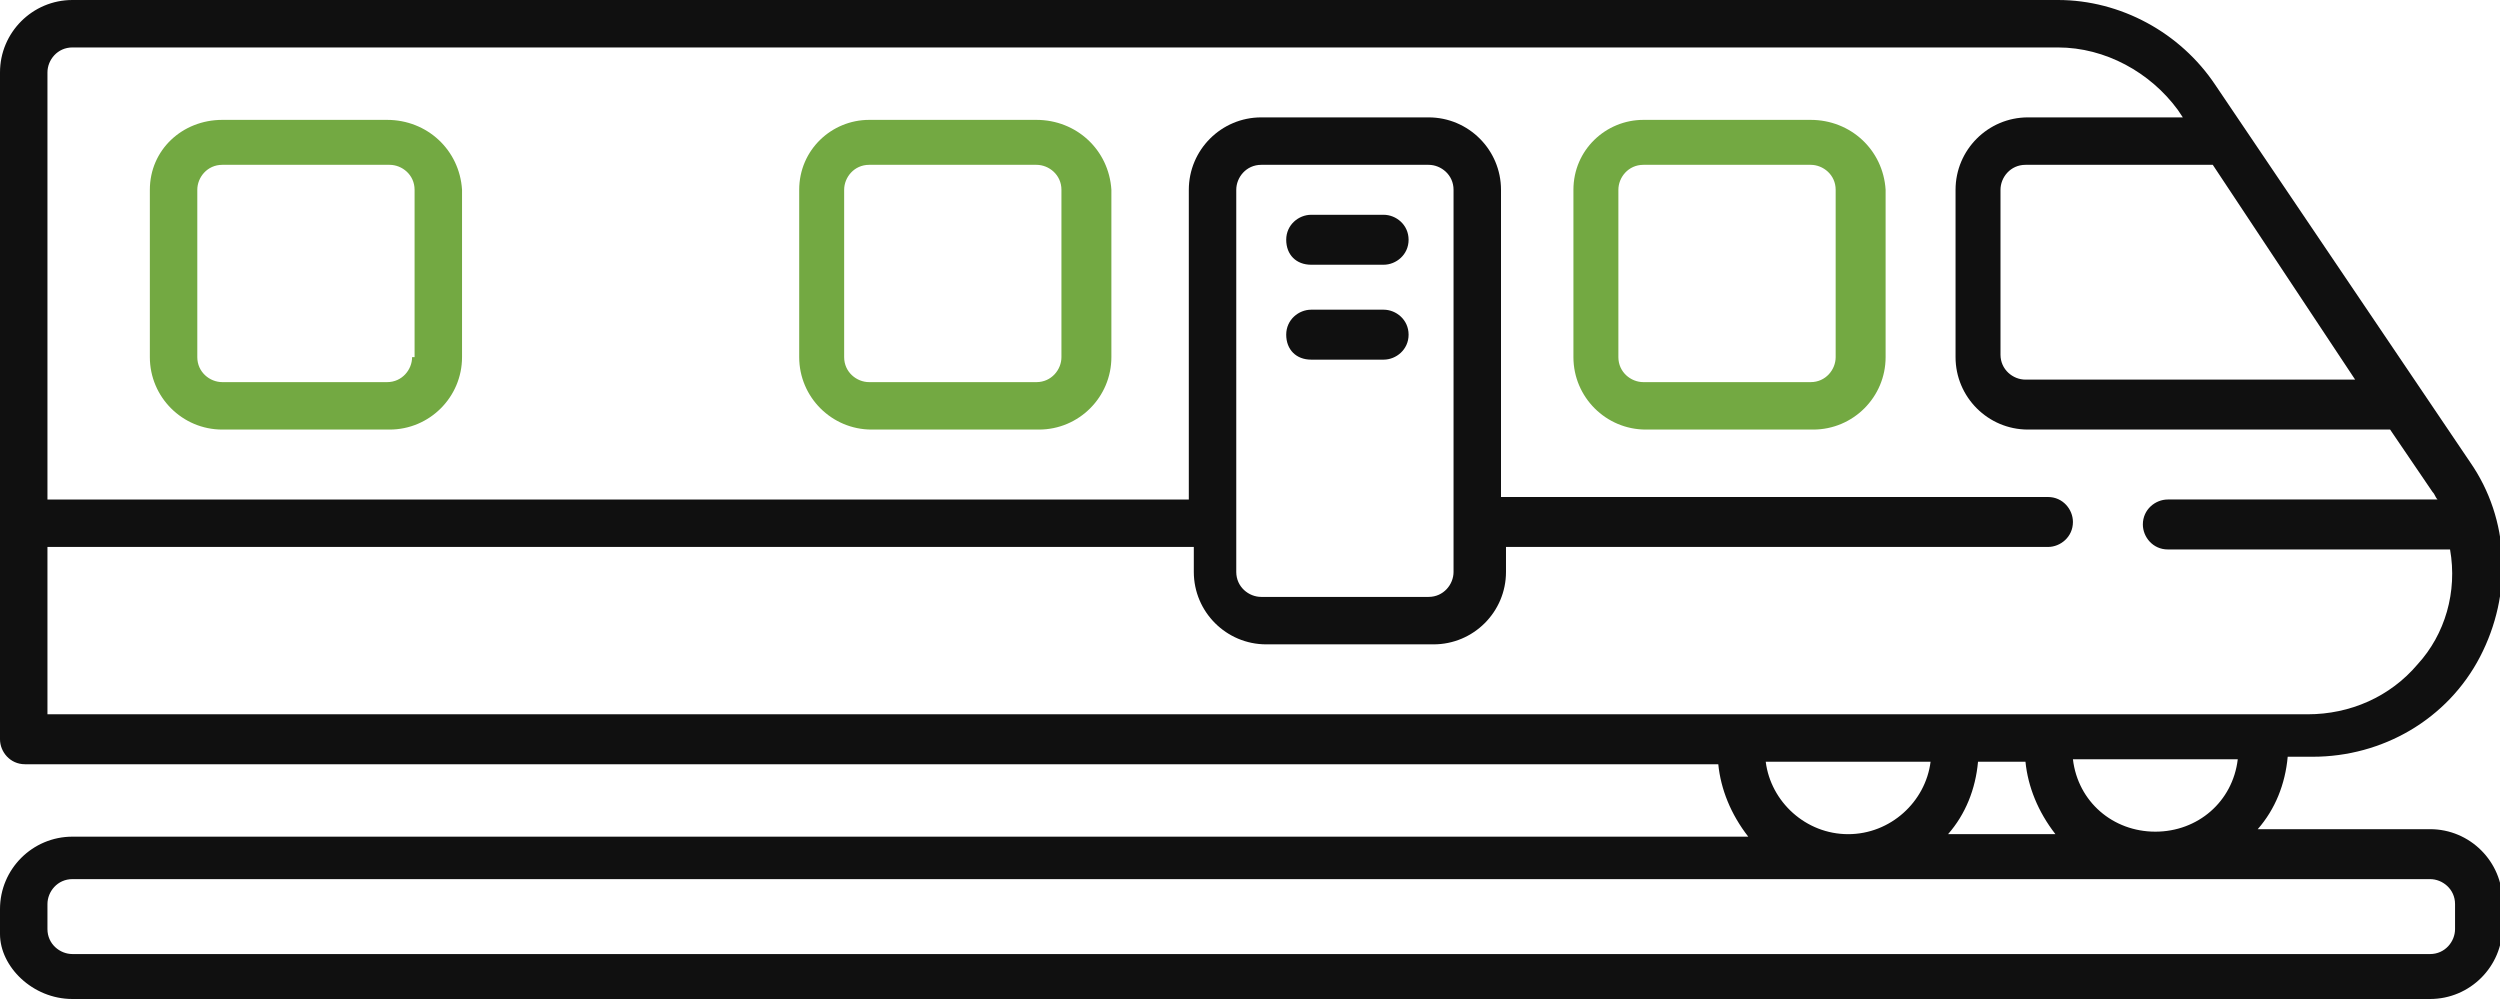 <?xml version="1.0" encoding="utf-8"?>
<!-- Generator: Adobe Illustrator 24.0.1, SVG Export Plug-In . SVG Version: 6.00 Build 0)  -->
<svg version="1.1" id="Слой_1" xmlns="http://www.w3.org/2000/svg" xmlns:xlink="http://www.w3.org/1999/xlink" x="0px" y="0px"
	 viewBox="0 0 100.1 40" style="enable-background:new 0 0 100.1 40;" xml:space="preserve">

<g id="Page-1">
	<g id="_x30_20---Train">
		<path id="Shape" fill="#101010" d="M2.9,40h94.4c1.6,0,2.9-1.3,2.9-2.9v-1c0-1.6-1.3-2.9-2.9-2.9h-6.9c0.7-0.8,1.1-1.8,1.2-2.9h1
			c2.8,0,5.4-1.5,6.7-4c1.3-2.5,1.2-5.5-0.4-7.8L88.7,3.4C87.3,1.3,84.9,0,82.4,0H2.9C1.3,0,0,1.3,0,2.9v26.7c0,0.5,0.4,1,1,1h67.8
			c0.1,1,0.5,2,1.2,2.9H2.9c-1.6,0-2.9,1.3-2.9,2.9v1C0,38.7,1.3,40,2.9,40L2.9,40z M86.3,33.3c-1.7,0-3.1-1.2-3.3-2.9h6.6
			C89.4,32.1,88,33.3,86.3,33.3z M81.1,30.5c0.1,1,0.5,2,1.2,2.9H78c0.7-0.8,1.1-1.8,1.2-2.9H81.1z M94.3,15.2H81.1
			c-0.5,0-1-0.4-1-1V7.6c0-0.5,0.4-1,1-1h7.5L94.3,15.2z M1.9,21.9h45.9v1c0,1.6,1.3,2.9,2.9,2.9h6.7c1.6,0,2.9-1.3,2.9-2.9v-1H82
			c0.5,0,1-0.4,1-1c0-0.5-0.4-1-1-1H60.1V7.6c0-1.6-1.3-2.9-2.9-2.9h-6.7c-1.6,0-2.9,1.3-2.9,2.9V20H1.9V2.9c0-0.5,0.4-1,1-1h79.5
			c1.9,0,3.7,1,4.8,2.5l0.2,0.3h-6.2c-1.6,0-2.9,1.3-2.9,2.9v6.7c0,1.6,1.3,2.9,2.9,2.9h14.5l1.7,2.5c0.1,0.1,0.1,0.2,0.2,0.3H86.8
			c-0.5,0-1,0.4-1,1c0,0.5,0.4,1,1,1h11.3c0.3,1.7-0.2,3.4-1.3,4.6c-1.1,1.3-2.7,2-4.4,2H1.9V21.9z M58.2,22.9c0,0.5-0.4,1-1,1h-6.7
			c-0.5,0-1-0.4-1-1V7.6c0-0.5,0.4-1,1-1h6.7c0.5,0,1,0.4,1,1V22.9z M70.7,30.5h6.6c-0.2,1.6-1.6,2.9-3.3,2.9S70.9,32.1,70.7,30.5z
			 M1.9,36.2c0-0.5,0.4-1,1-1h94.4c0.5,0,1,0.4,1,1v1c0,0.5-0.4,1-1,1H2.9c-0.5,0-1-0.4-1-1L1.9,36.2z"/>
		<path id="Shape_5_" fill="#73A942" d="M15.5,4.8H8.9C7.3,4.8,6,6,6,7.6v6.7c0,1.6,1.3,2.9,2.9,2.9h6.7c1.6,0,2.9-1.3,2.9-2.9V7.6
			C18.4,6,17.1,4.8,15.5,4.8z M16.5,14.3c0,0.5-0.4,1-1,1H8.9c-0.5,0-1-0.4-1-1V7.6c0-0.5,0.4-1,1-1h6.7c0.5,0,1,0.4,1,1V14.3z"/>
		<path id="Shape_4_" fill="#73A942" d="M41.5,4.8h-6.7C33.3,4.8,32,6,32,7.6v6.7c0,1.6,1.3,2.9,2.9,2.9h6.7c1.6,0,2.9-1.3,2.9-2.9V7.6
			C44.4,6,43.1,4.8,41.5,4.8z M42.5,14.3c0,0.5-0.4,1-1,1h-6.7c-0.5,0-1-0.4-1-1V7.6c0-0.5,0.4-1,1-1h6.7c0.5,0,1,0.4,1,1V14.3z"/>
		<path id="Shape_1_" fill="#73A942" d="M72.5,4.8h-6.7C64.3,4.8,63,6,63,7.6v6.7c0,1.6,1.3,2.9,2.9,2.9h6.7c1.6,0,2.9-1.3,2.9-2.9V7.6
			C75.4,6,74.1,4.8,72.5,4.8z M73.5,14.3c0,0.5-0.4,1-1,1h-6.7c-0.5,0-1-0.4-1-1V7.6c0-0.5,0.4-1,1-1h6.7c0.5,0,1,0.4,1,1V14.3z"/>
		<path id="Shape_2_" fill="#101010" d="M55.4,8.6h-2.9c-0.5,0-1,0.4-1,1s0.4,1,1,1h2.9c0.5,0,1-0.4,1-1S55.9,8.6,55.4,8.6z"/>
		<path id="Shape_3_" fill="#101010" d="M55.4,12.4h-2.9c-0.5,0-1,0.4-1,1s0.4,1,1,1h2.9c0.5,0,1-0.4,1-1S55.9,12.4,55.4,12.4z"/>
	</g>
</g>
</svg>
